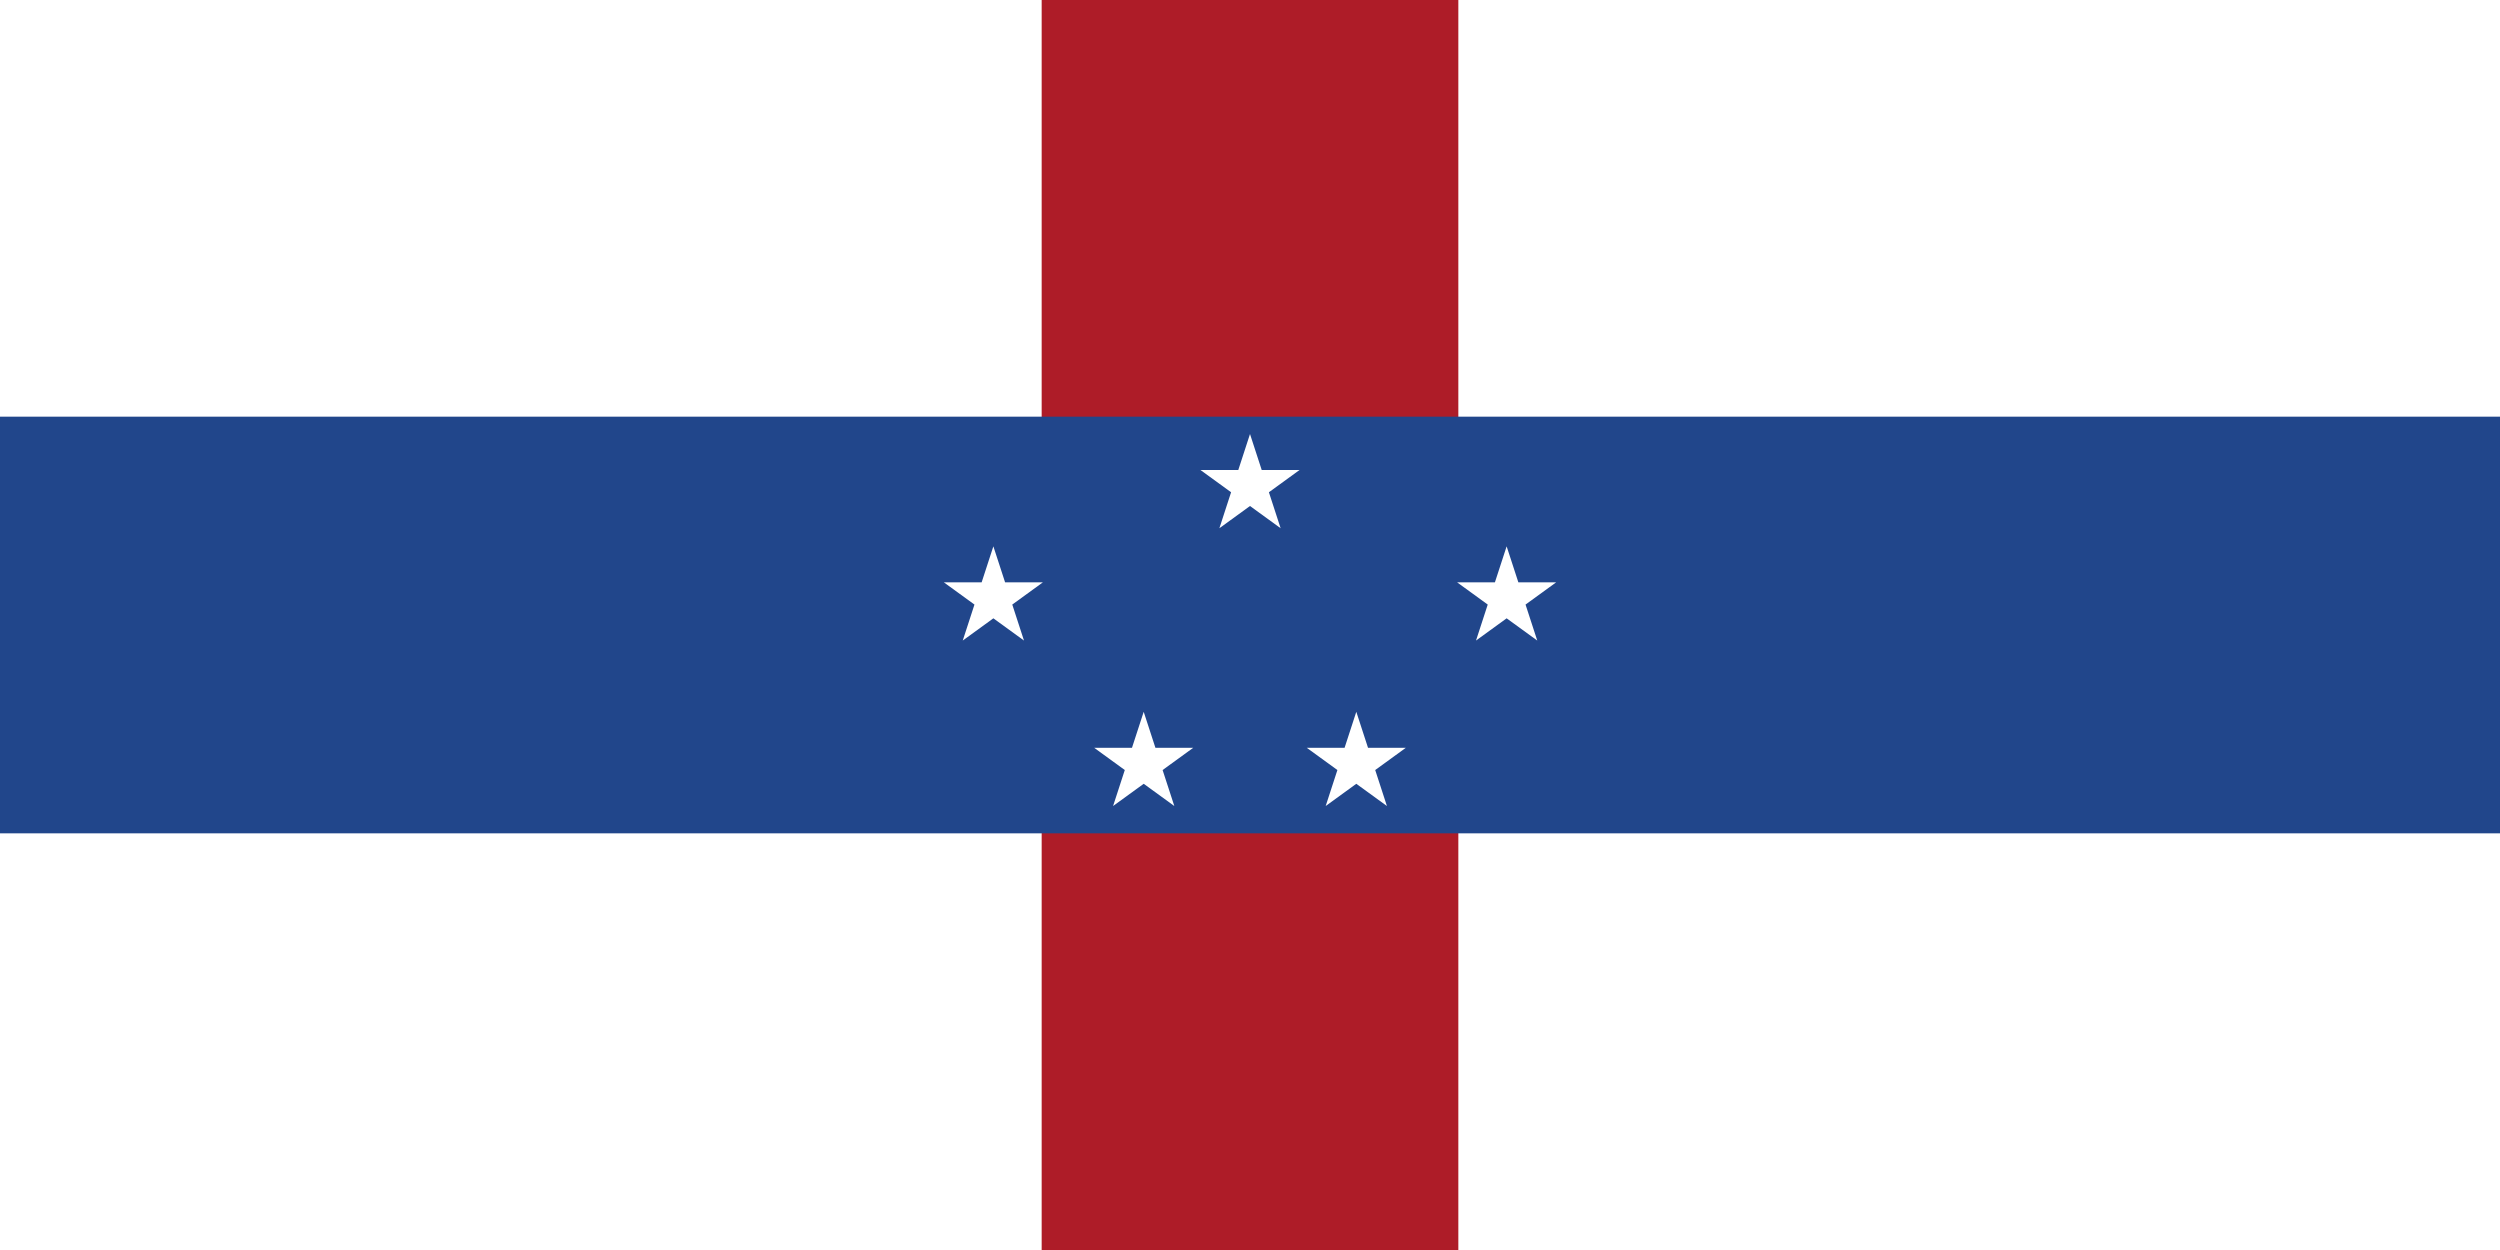 <?xml version="1.0"?>
<svg xmlns="http://www.w3.org/2000/svg" xmlns:xlink="http://www.w3.org/1999/xlink" version="1.1" width="720" height="360" viewBox="0 0 720 360">
<!-- Generated by Kreative Vexillo v1.0 -->
<style>
.blue{fill:rgb(33,70,139);}
.red{fill:rgb(174,28,40);}
.white{fill:rgb(255,255,255);}
</style>
<defs>
<path id="star" d="M 0.0 -1.0 L 0.225 -0.309 L 0.951 -0.309 L 0.363 0.118 L 0.588 0.809 L 0.0 0.382 L -0.588 0.809 L -0.363 0.118 L -0.951 -0.309 L -0.225 -0.309 Z"/>
</defs>
<g>
<rect x="0" y="0" width="720" height="360" class="white"/>
<rect x="300" y="0" width="120" height="360" class="red"/>
<rect x="0" y="120" width="720" height="120" class="blue"/>
<use xlink:href="#star" transform="translate(360 140) scale(15 15) rotate(0)" class="white"/>
<use xlink:href="#star" transform="translate(286.09 172.346) scale(15 15) rotate(0)" class="white"/>
<use xlink:href="#star" transform="translate(433.91 172.346) scale(15 15) rotate(0)" class="white"/>
<use xlink:href="#star" transform="translate(329.385 220) scale(15 15) rotate(0)" class="white"/>
<use xlink:href="#star" transform="translate(390.615 220) scale(15 15) rotate(0)" class="white"/>
</g>
</svg>
